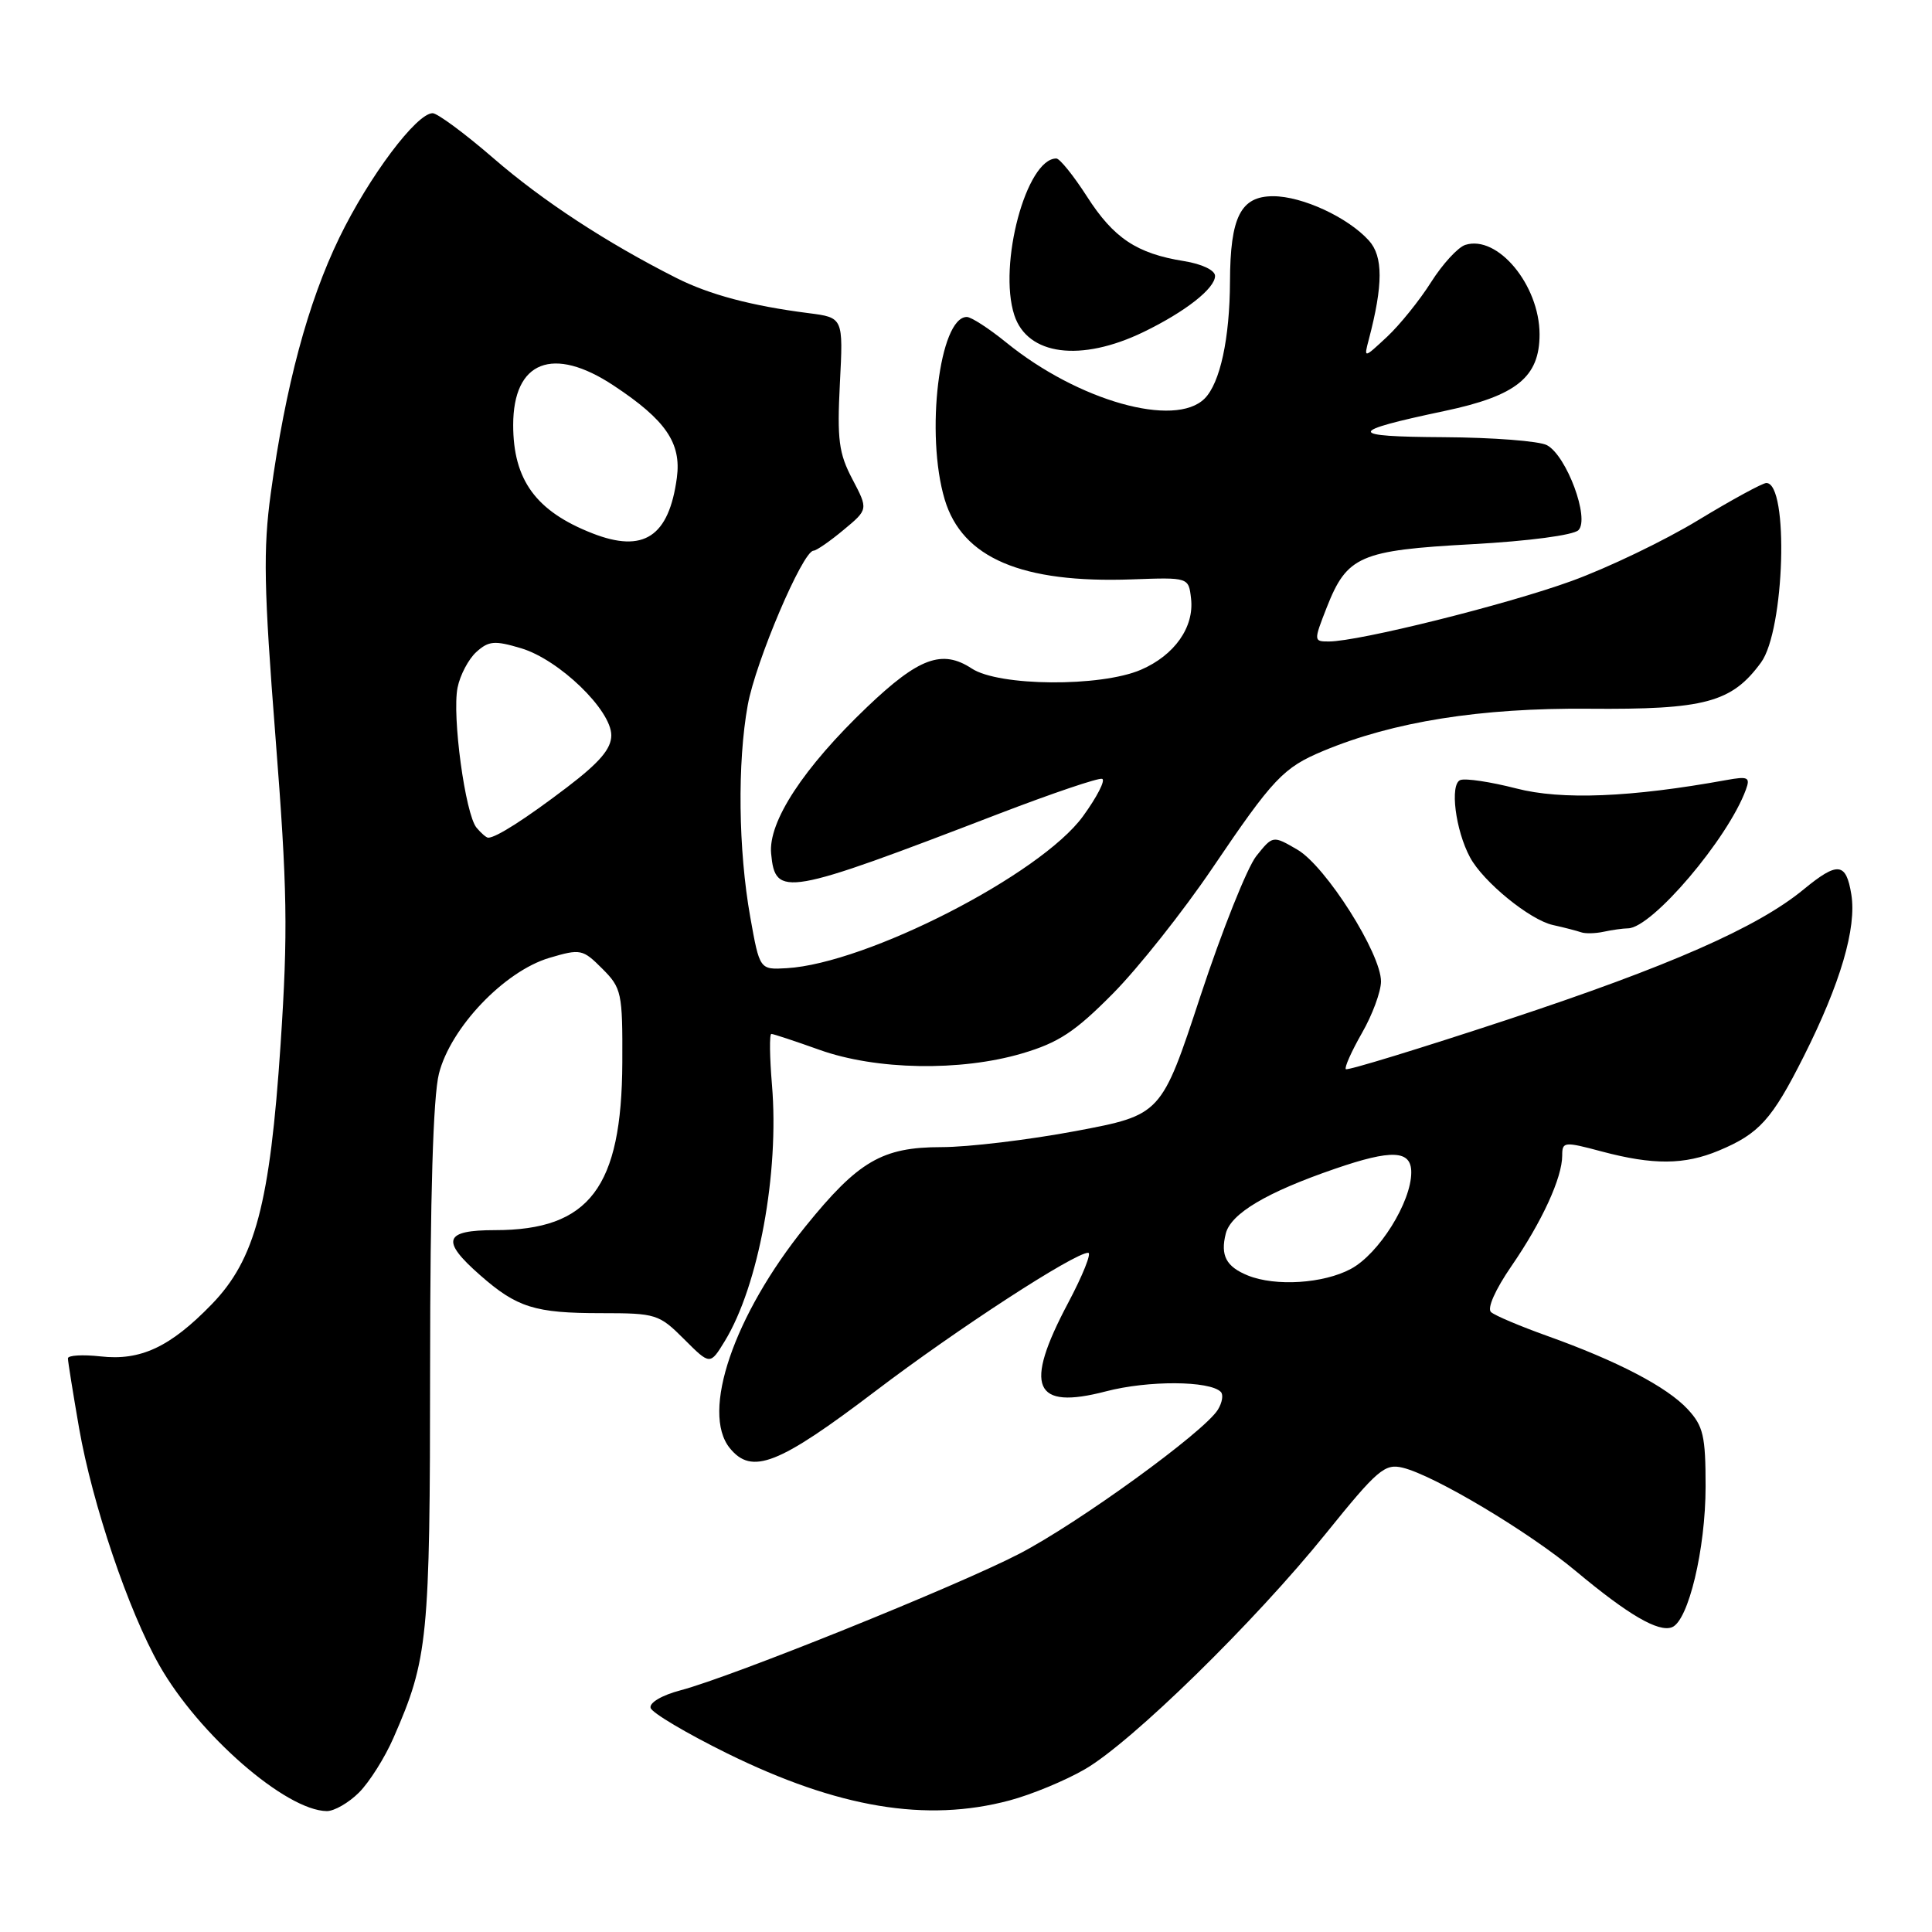 <?xml version="1.0" encoding="UTF-8" standalone="no"?>
<!DOCTYPE svg PUBLIC "-//W3C//DTD SVG 1.1//EN" "http://www.w3.org/Graphics/SVG/1.1/DTD/svg11.dtd" >
<svg xmlns="http://www.w3.org/2000/svg" xmlns:xlink="http://www.w3.org/1999/xlink" version="1.1" viewBox="0 0 256 256">
 <g >
 <path fill="currentColor"
d=" M 47.57 237.52 C 48.94 236.15 51.00 232.89 52.14 230.27 C 56.72 219.82 56.98 217.23 56.99 181.19 C 57.00 158.49 57.39 145.33 58.16 142.27 C 59.70 136.17 66.83 128.69 72.80 126.92 C 76.93 125.70 77.21 125.76 79.80 128.35 C 82.37 130.92 82.50 131.53 82.46 140.78 C 82.39 157.35 78.10 163.00 65.60 163.00 C 58.83 163.00 58.37 164.36 63.61 168.96 C 68.50 173.26 70.87 174.00 79.67 174.00 C 86.92 174.00 87.33 174.13 90.65 177.45 C 94.09 180.89 94.09 180.89 96.04 177.70 C 100.52 170.36 103.27 155.41 102.29 143.75 C 101.98 140.04 101.94 137.00 102.21 137.00 C 102.47 137.00 105.34 137.95 108.59 139.11 C 116.08 141.79 127.26 141.99 135.42 139.59 C 140.27 138.16 142.44 136.73 147.45 131.67 C 150.81 128.28 156.76 120.78 160.67 115.00 C 168.68 103.16 170.05 101.71 175.32 99.51 C 184.63 95.62 196.15 93.79 210.50 93.91 C 225.91 94.04 229.46 93.09 233.34 87.79 C 236.48 83.52 237.06 64.00 234.05 64.00 C 233.55 64.00 229.49 66.21 225.04 68.91 C 220.59 71.62 213.03 75.25 208.23 76.99 C 199.59 80.13 180.02 85.00 176.08 85.00 C 174.06 85.00 174.06 84.94 175.80 80.49 C 178.49 73.66 180.19 72.92 195.05 72.11 C 202.56 71.70 208.49 70.91 209.15 70.25 C 210.68 68.72 207.58 60.38 204.98 58.99 C 203.96 58.44 197.81 57.97 191.32 57.93 C 178.40 57.86 178.42 57.20 191.40 54.46 C 200.94 52.45 204.00 49.98 204.00 44.30 C 203.99 37.77 198.44 31.09 194.16 32.45 C 193.19 32.76 191.15 34.98 189.63 37.38 C 188.11 39.79 185.48 43.05 183.79 44.63 C 180.71 47.50 180.71 47.50 181.37 45.00 C 183.28 37.74 183.28 33.97 181.39 31.88 C 178.61 28.80 172.56 26.00 168.70 26.00 C 164.40 26.00 163.01 28.74 162.98 37.30 C 162.95 44.85 161.67 50.76 159.62 52.81 C 155.69 56.74 142.86 53.12 133.33 45.38 C 131.04 43.52 128.69 42.00 128.11 42.00 C 124.47 42.00 122.59 57.55 125.18 66.19 C 127.50 73.94 135.38 77.30 150.01 76.77 C 157.50 76.50 157.50 76.50 157.82 79.31 C 158.26 83.10 155.63 86.83 151.17 88.75 C 145.82 91.05 132.35 90.95 128.76 88.58 C 124.84 86.01 121.75 87.15 114.92 93.66 C 106.48 101.71 101.77 108.89 102.18 113.12 C 102.73 118.94 104.02 118.72 132.35 107.83 C 139.42 105.12 145.58 103.03 146.04 103.20 C 146.51 103.36 145.36 105.60 143.50 108.16 C 137.90 115.86 114.87 127.67 104.24 128.29 C 100.66 128.50 100.66 128.50 99.41 121.50 C 97.83 112.64 97.69 101.08 99.08 93.43 C 100.12 87.67 106.35 73.03 107.79 72.97 C 108.18 72.96 109.97 71.72 111.77 70.22 C 115.05 67.50 115.05 67.50 112.95 63.50 C 111.14 60.07 110.91 58.26 111.29 50.79 C 111.74 42.08 111.74 42.08 107.12 41.49 C 99.59 40.53 93.99 39.04 89.62 36.83 C 80.39 32.17 71.92 26.63 65.40 20.98 C 61.60 17.69 57.97 15.01 57.33 15.00 C 55.19 15.00 48.90 23.39 44.96 31.50 C 40.80 40.08 37.83 51.14 35.88 65.36 C 34.86 72.82 34.96 77.90 36.50 97.62 C 38.08 117.84 38.17 123.40 37.18 138.37 C 35.77 159.52 33.82 166.88 28.05 172.83 C 22.56 178.49 18.63 180.33 13.33 179.73 C 10.95 179.47 9.00 179.58 9.00 179.99 C 9.00 180.40 9.67 184.56 10.48 189.24 C 12.24 199.30 17.02 213.45 21.12 220.67 C 26.33 229.85 37.88 239.91 43.30 239.98 C 44.28 239.99 46.21 238.88 47.57 237.52 Z  M 133.76 238.57 C 136.66 237.80 141.16 235.94 143.76 234.43 C 149.96 230.84 166.23 214.93 175.71 203.17 C 182.52 194.73 183.49 193.90 185.87 194.48 C 190.05 195.49 202.62 203.00 208.82 208.19 C 215.74 213.97 219.74 216.31 221.54 215.62 C 223.72 214.79 226.00 205.25 226.00 196.96 C 226.00 190.27 225.70 188.96 223.62 186.72 C 220.87 183.76 214.29 180.33 205.00 177.01 C 201.43 175.73 198.08 174.32 197.57 173.86 C 197.02 173.38 198.13 170.88 200.27 167.77 C 204.32 161.89 207.00 156.05 207.00 153.12 C 207.00 151.27 207.24 151.24 212.25 152.58 C 219.06 154.39 223.20 154.36 227.75 152.46 C 233.11 150.22 234.79 148.35 239.00 139.99 C 243.87 130.31 246.03 122.96 245.31 118.52 C 244.62 114.25 243.50 114.14 238.98 117.86 C 232.86 122.90 221.15 128.04 199.66 135.14 C 188.14 138.94 178.54 141.88 178.33 141.67 C 178.12 141.46 179.08 139.31 180.46 136.89 C 181.85 134.48 182.98 131.40 182.99 130.06 C 183.01 126.35 175.68 114.79 171.92 112.59 C 168.66 110.69 168.66 110.69 166.46 113.44 C 165.26 114.96 161.93 123.29 159.07 131.96 C 153.88 147.73 153.88 147.73 142.54 149.87 C 136.30 151.04 128.30 152.00 124.75 152.00 C 116.89 152.00 113.73 153.85 106.72 162.52 C 97.23 174.28 92.85 187.12 96.70 191.88 C 99.62 195.48 103.13 194.10 116.01 184.32 C 126.82 176.10 142.37 166.00 144.19 166.00 C 144.67 166.00 143.47 168.99 141.53 172.65 C 135.61 183.80 136.93 186.87 146.55 184.36 C 152.13 182.90 160.27 182.94 161.76 184.43 C 162.13 184.80 161.95 185.86 161.37 186.80 C 159.52 189.77 142.85 201.85 135.03 205.90 C 126.78 210.17 97.06 222.15 90.19 223.97 C 87.71 224.62 86.01 225.62 86.21 226.31 C 86.39 226.96 90.96 229.67 96.35 232.33 C 111.04 239.56 122.73 241.51 133.76 238.57 Z  M 215.72 123.01 C 218.89 122.98 228.97 111.13 231.34 104.63 C 231.94 102.99 231.64 102.84 228.76 103.36 C 216.09 105.66 206.90 106.03 200.90 104.47 C 197.52 103.60 194.19 103.10 193.50 103.36 C 192.08 103.91 192.85 110.01 194.79 113.61 C 196.53 116.85 202.72 121.90 205.77 122.57 C 207.27 122.90 208.95 123.34 209.50 123.53 C 210.05 123.73 211.40 123.70 212.50 123.46 C 213.60 123.22 215.05 123.02 215.72 123.01 Z  M 151.53 43.99 C 157.07 41.30 161.00 38.22 161.00 36.56 C 161.00 35.81 159.26 34.98 156.90 34.60 C 150.63 33.60 147.57 31.56 144.03 26.04 C 142.25 23.27 140.42 21.00 139.97 21.00 C 136.00 21.00 132.23 35.08 134.40 41.75 C 136.14 47.09 143.20 48.02 151.53 43.99 Z  M 63.14 109.67 C 61.65 107.87 59.88 94.84 60.63 91.11 C 60.96 89.46 62.08 87.33 63.12 86.39 C 64.76 84.91 65.54 84.85 69.06 85.90 C 74.09 87.41 81.00 94.08 81.00 97.43 C 81.00 99.22 79.45 101.03 75.12 104.33 C 69.63 108.51 65.73 111.00 64.69 111.00 C 64.44 111.00 63.75 110.40 63.14 109.67 Z  M 78.50 70.67 C 71.03 67.75 68.00 63.61 68.00 56.32 C 68.00 47.83 73.28 45.76 81.33 51.10 C 88.21 55.65 90.30 58.70 89.69 63.29 C 88.64 71.12 85.29 73.33 78.50 70.67 Z  M 165.35 169.01 C 162.47 167.84 161.69 166.37 162.42 163.46 C 163.09 160.80 167.82 157.99 176.86 154.88 C 184.43 152.27 187.00 152.39 187.00 155.34 C 187.00 159.29 182.71 166.15 178.99 168.14 C 175.37 170.08 169.02 170.49 165.35 169.01 Z "/>
</g>
</svg>